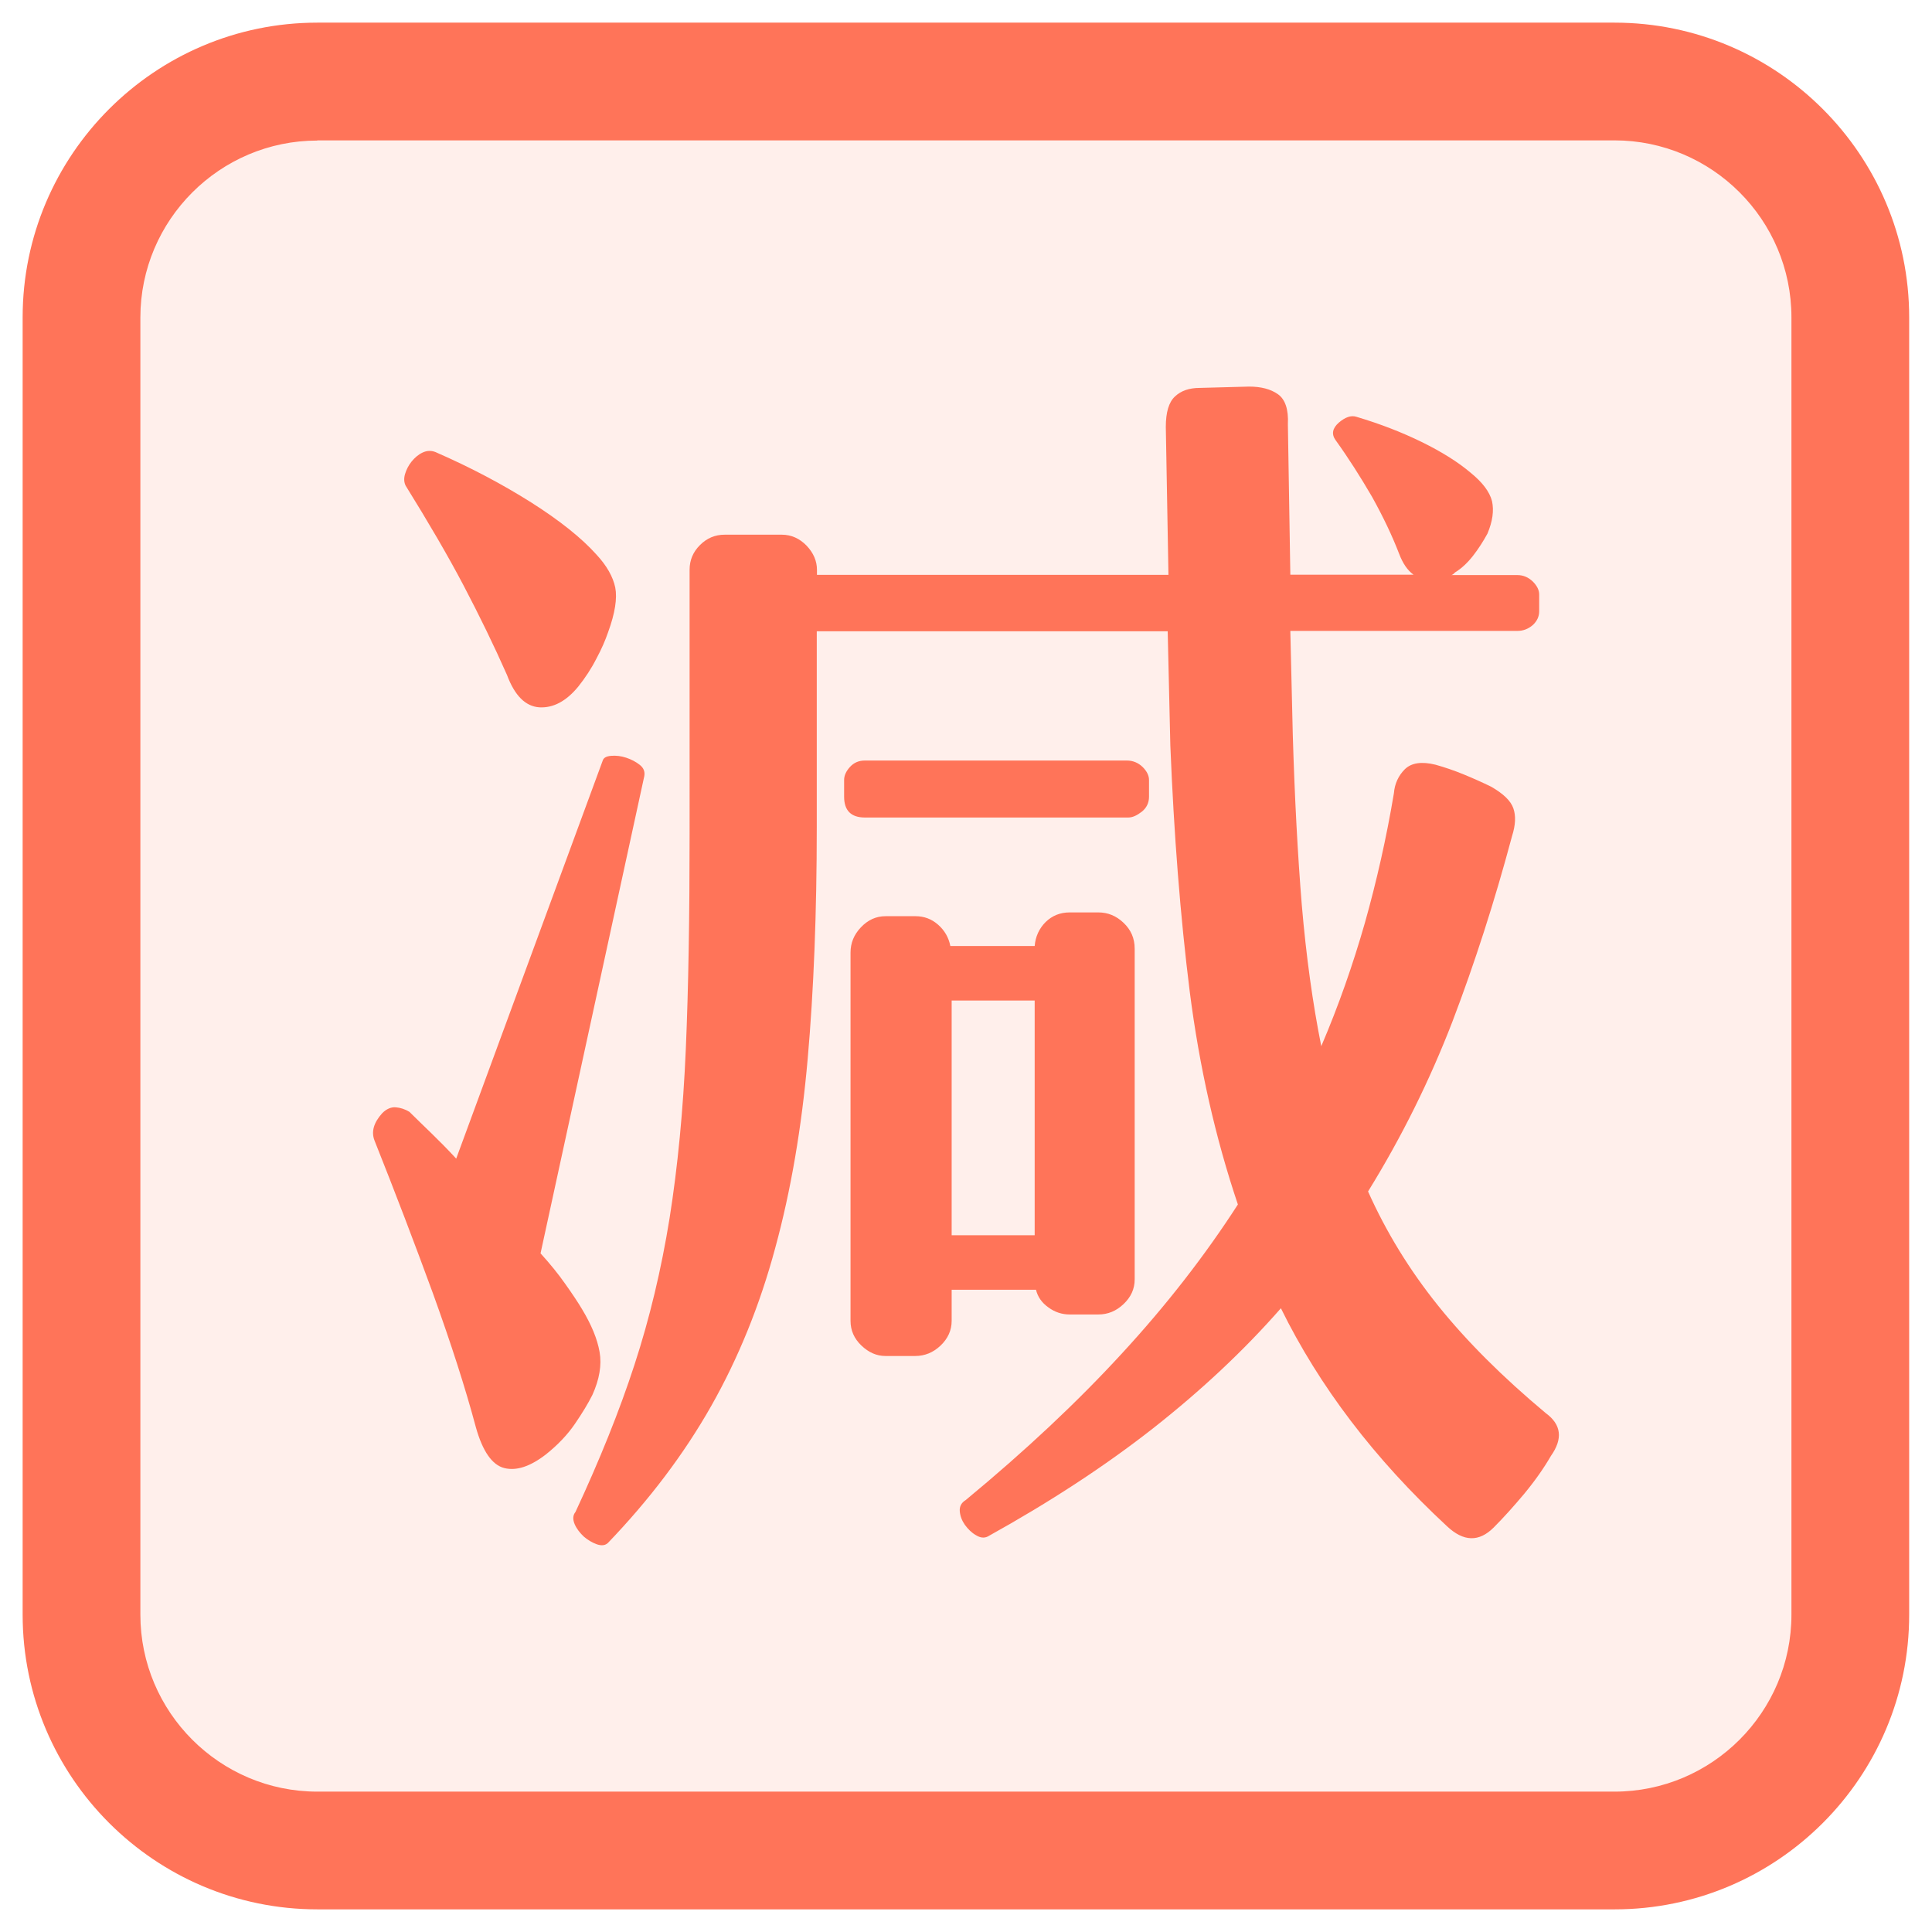 <?xml version="1.0" standalone="no"?><!DOCTYPE svg PUBLIC "-//W3C//DTD SVG 1.1//EN" "http://www.w3.org/Graphics/SVG/1.1/DTD/svg11.dtd"><svg t="1558754533015" class="icon" style="" viewBox="0 0 1024 1024" version="1.1" xmlns="http://www.w3.org/2000/svg" p-id="3440" xmlns:xlink="http://www.w3.org/1999/xlink" width="200" height="200"><defs><style type="text/css"></style></defs><path d="M168.2 43.2h687.5c69 0 125 56 125 125v687.5c0 69-56 125-125 125H168.2c-69 0-125-56-125-125V168.2c0-69 56-125 125-125z" fill="#FF7459" opacity=".121" p-id="3441"></path><path d="M855.8 1012H168.2C82.1 1012 12 941.9 12 855.8V168.2C12 82.1 82.1 12 168.2 12h687.5c86.2 0 156.2 70.1 156.2 156.2v687.5c0.1 86.2-70 156.3-156.1 156.3zM168.2 74.5c-51.7 0-93.8 42.1-93.8 93.8v687.5c0 51.7 42.1 93.8 93.8 93.8h687.5c51.7 0 93.8-42.1 93.8-93.8V168.2c0-51.7-42.1-93.8-93.8-93.8H168.2z" fill="#FF7459" p-id="3442"></path><path d="M198.5 604.5c-1.8-4.6-0.5-9.4 4.1-14.5 2.3-2.3 4.7-3.3 7.2-3.1 2.5 0.2 4.9 1 7.2 2.4 3.7 3.7 7.6 7.4 11.7 11.4s8.5 8.4 13.1 13.4L319.5 403c0.5-1.4 1.9-2.2 4.5-2.4 2.5-0.2 5.2 0.1 7.9 1s5.2 2.2 7.2 3.8c2 1.6 2.8 3.5 2.4 5.9l-55 253c5 5.5 9.4 10.9 13.1 16.2 3.7 5.2 6.7 9.7 8.9 13.4 5 8.3 8.1 15.8 9.3 22.7 1.2 6.9-0.1 14.5-3.8 22.7-2.3 4.6-5.4 9.7-9.3 15.4-3.9 5.7-9 11.1-15.4 16.2-8.3 6.4-15.6 8.8-22 7.2-6.4-1.6-11.5-8.8-15.1-21.7-5.5-20.6-13.1-44.2-22.7-70.8-9.7-26.5-20-53.5-31-81.1zM215 257.4c-0.9-1.8-1-3.9-0.3-6.2 0.7-2.3 1.8-4.5 3.4-6.5 1.6-2 3.5-3.7 5.8-4.8 2.3-1.1 4.6-1.2 6.9-0.3 18.8 8.2 35.7 17.2 50.9 26.8 15.1 9.6 26.6 18.8 34.4 27.5 5.5 5.9 8.8 11.8 10 17.5 1.1 5.7-0.1 13.6-3.8 23.7-1.4 4.1-3.4 8.8-6.2 14-2.7 5.3-6 10.3-9.6 14.8-6.4 7.8-13.3 11.4-20.6 11-7.4-0.5-13.1-6.2-17.2-17.2-6.9-15.6-14.6-31.4-23-47.4s-18.8-33.7-30.7-52.9z m492.9-24.1c-2.3-3.2-1.7-6.3 1.7-9.3 3.4-2.9 6.5-4 9.3-3.1 12.4 3.7 23.9 8.1 34.7 13.4 10.8 5.3 19.3 10.7 25.8 16.2 6.3 5.1 10.1 10.1 11.4 15.1 1.1 5.1 0.3 10.7-2.4 17.2-2.3 4.2-4.8 8.1-7.6 11.7s-6 6.7-9.6 8.9c-0.9 1-1.6 1.4-2.1 1.4h35.1c3.2 0 5.9 1.2 8.2 3.4 2.3 2.3 3.4 4.6 3.4 6.9v8.9c0 2.7-1.1 5.2-3.4 7.3-2.3 2-5 3.1-8.2 3.1H683.9l1.3 55c1 33.5 2.6 63.6 4.8 90.5 2.3 26.8 5.7 51.6 10.3 74.6 9.2-21.5 16.8-43.3 23.1-65.3 6.2-22 11.4-44.9 15.4-68.8 0.4-5 2.4-9.3 5.8-12.7 3.5-3.4 8.9-4.2 16.2-2.4 5 1.4 10 3.1 15.1 5.2s9.8 4.2 14.5 6.5c6.4 3.7 10.3 7.4 11.7 11.4s1.2 8.8-0.7 14.8c-9.2 34.4-19.7 67.1-31.6 98.3-12 31.1-26.9 61.2-44.7 90 9.6 21.5 22 41.7 37.1 60.5s34.1 37.8 57.1 57c8.2 6 9.2 13.5 2.7 22.7-3.7 6.4-8.4 13.1-14.1 20-5.7 6.8-11.1 12.8-16.2 17.9-7.8 7.8-16 7.6-24.8-0.7-38.5-35.7-67.7-74.2-88-115.5-19.7 22.5-42.3 43.6-67.7 63.6-25.5 20-54.7 39.1-87.7 57.4-1.9 0.9-3.9 0.7-6.2-0.7-2.3-1.3-4.2-3.2-5.9-5.5-1.6-2.3-2.5-4.7-2.7-7.2s0.8-4.5 3.1-5.9c31.6-26.1 59.2-52 82.8-77.7 23.6-25.6 44.1-52 61.5-79-11.9-35.3-20.4-72.9-25.5-112.7-5-39.9-8.4-83.4-10.3-130.6l-1.4-60.5h-186v103.8c0 45.4-1.6 86.3-4.8 122.7s-8.9 69.9-17.2 100.3c-8.2 30.5-19.6 58.5-34 83.9-14.4 25.4-32.7 49.6-54.7 72.5-1.4 1.3-3.3 1.6-5.9 0.7-2.5-0.9-4.8-2.3-6.9-4.1-2-1.9-3.7-4-4.8-6.5-1.1-2.6-1-4.8 0.4-6.5 12.8-27.5 23.3-53.5 31.3-78.1 8-24.5 14.2-50.4 18.6-77.7 4.3-27.2 7.2-57.1 8.6-89.7 1.4-32.5 2-70.6 2-114.1V302c0-5.1 1.8-9.4 5.5-13.1s8-5.5 13.1-5.5h30.3c5 0 9.4 2 13.1 5.8 3.7 3.9 5.5 8.2 5.5 12.8v2.7h186.3l-1.4-78.4c0-7.8 1.6-13.2 4.9-16.2 3.2-3 7.5-4.5 13.1-4.5l26.1-0.7c6.3 0 11.5 1.3 15.4 4.1 3.8 2.7 5.6 8.1 5.2 15.8l1.3 79.8h65.3c-3.2-2.3-5.7-6-7.6-11-3.7-9.6-8.5-19.7-14.4-30.3-6-10.3-12.4-20.4-19.3-30zM447.4 413.4c0-2.3 1-4.6 3.1-6.9 2.1-2.3 4.7-3.4 7.9-3.4h138.9c3.2 0 6 1.2 8.3 3.4 2.3 2.3 3.4 4.6 3.4 6.9v8.9c0 3.2-1.3 5.9-3.8 7.9-2.6 2-4.9 3.1-7.2 3.1H458.4c-7.3 0-11-3.7-11-11v-8.9z m3.4 91.5c0-5.1 1.8-9.5 5.5-13.4 3.7-3.9 8-5.9 13.1-5.9h15.8c4.6 0 8.6 1.5 12 4.5 3.4 3 5.6 6.7 6.5 11.3h44.7c0.4-5 2.4-9.3 5.8-12.7 3.5-3.4 7.7-5.1 12.8-5.1h15.1c5.1 0 9.5 1.8 13.4 5.5s5.9 8.2 5.9 13.7v175.3c0 5.1-2 9.4-5.9 13.1s-8.3 5.5-13.4 5.5H567c-4.1 0-7.9-1.2-11.4-3.8-3.5-2.5-5.6-5.6-6.5-9.3h-44.7v16.5c0 5-2 9.4-5.9 13.1-3.9 3.7-8.4 5.5-13.4 5.5h-15.8c-4.6 0-8.8-1.8-12.7-5.5s-5.8-8.1-5.8-13.1V504.9z m53.6 149.8h44V530.3h-44v124.4z" fill="#FF7459" p-id="3443"></path></svg>